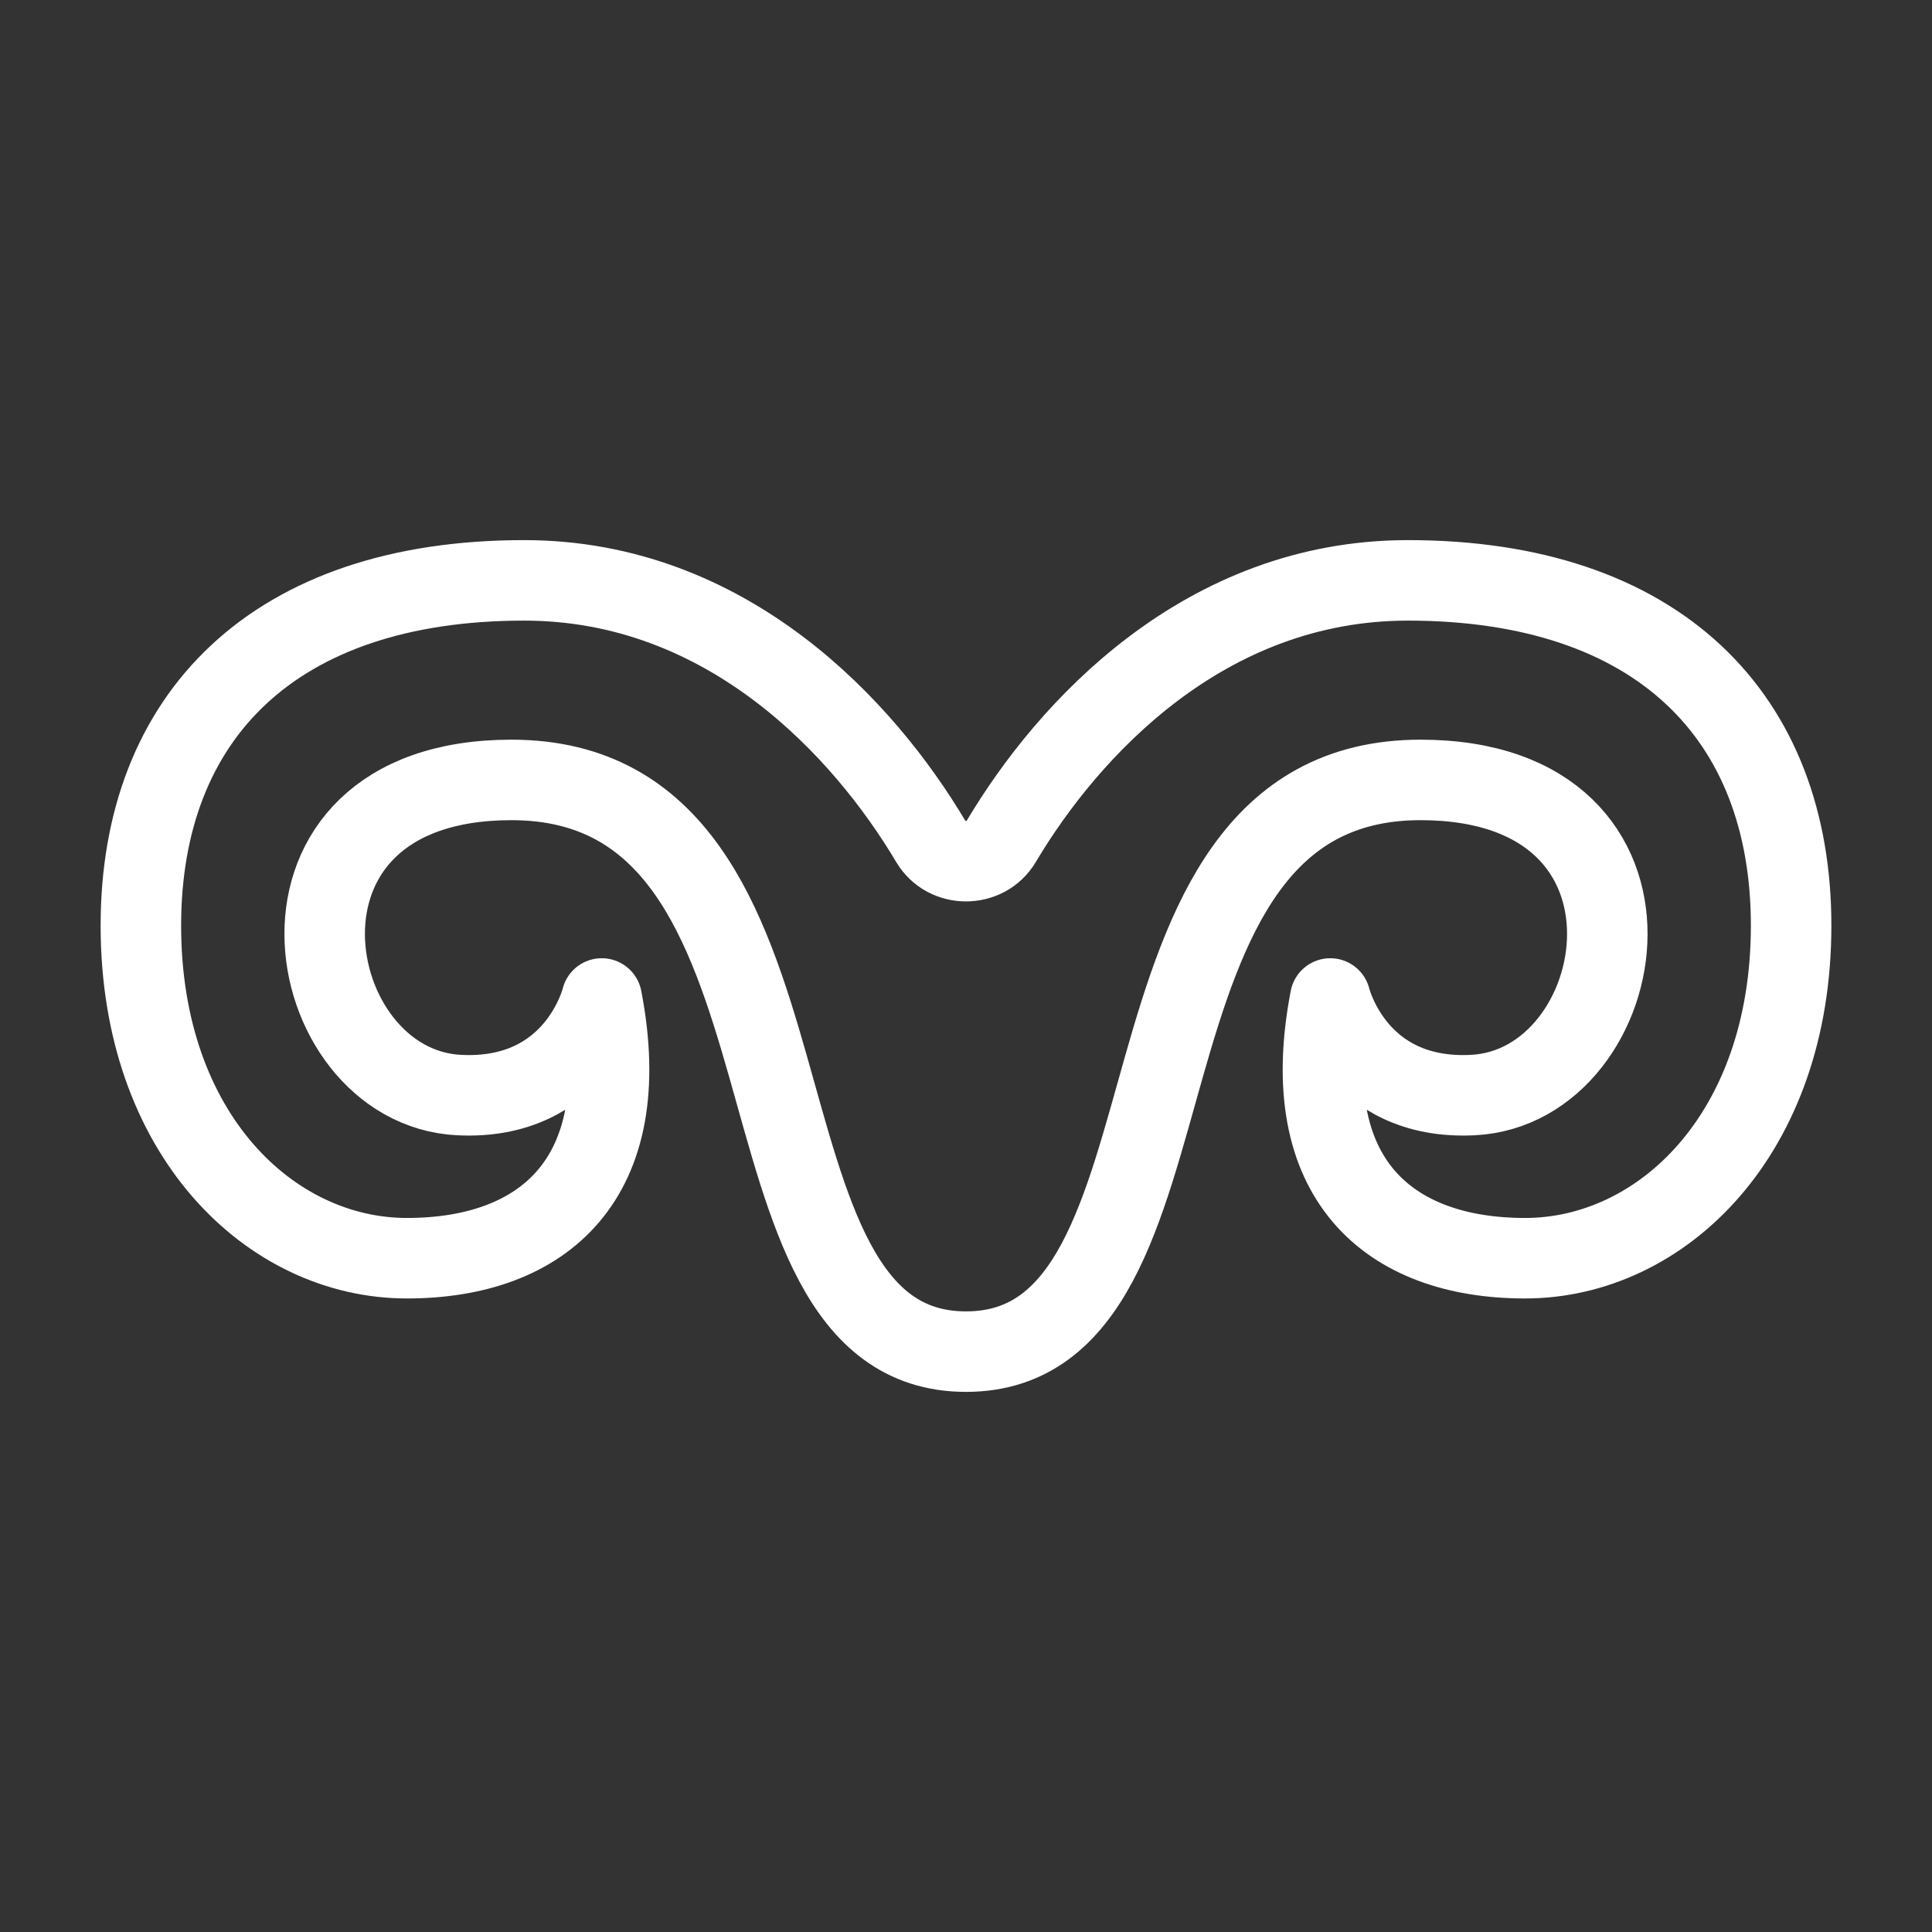 <?xml version="1.0" encoding="UTF-8"?><svg id="b" xmlns="http://www.w3.org/2000/svg" viewBox="0 0 48 48"><rect x="0" y="0" width="48" height="48" fill="#333333" stroke="none"/><defs><style>.c{stroke-width:2px;fill:none;stroke:#fff;stroke-linecap:round;stroke-linejoin:round;}</style></defs><path class="c" d="m23.125,20.905c.389.654,1.361.654,1.75,0,1.663-2.797,5.052-6.486,10.103-6.486,6.217,0,9.522,3.384,9.522,8.578s-3.227,8.263-6.61,8.263c-3.384,0-5.705-1.967-4.84-6.453,0,0,.612,2.545,3.541,2.4,3.994-.197,5.351-7.83-1.298-7.83-8.21,0-5.01,14.204-11.293,14.204-6.282,0-3.082-14.204-11.293-14.204-6.65,0-5.292,7.633-1.298,7.83,2.929.144,3.541-2.4,3.541-2.4.866,4.486-1.456,6.453-4.84,6.453s-6.61-3.069-6.61-8.263,3.305-8.578,9.522-8.578c5.051,0,8.44,3.688,10.103,6.486Z"/></svg>